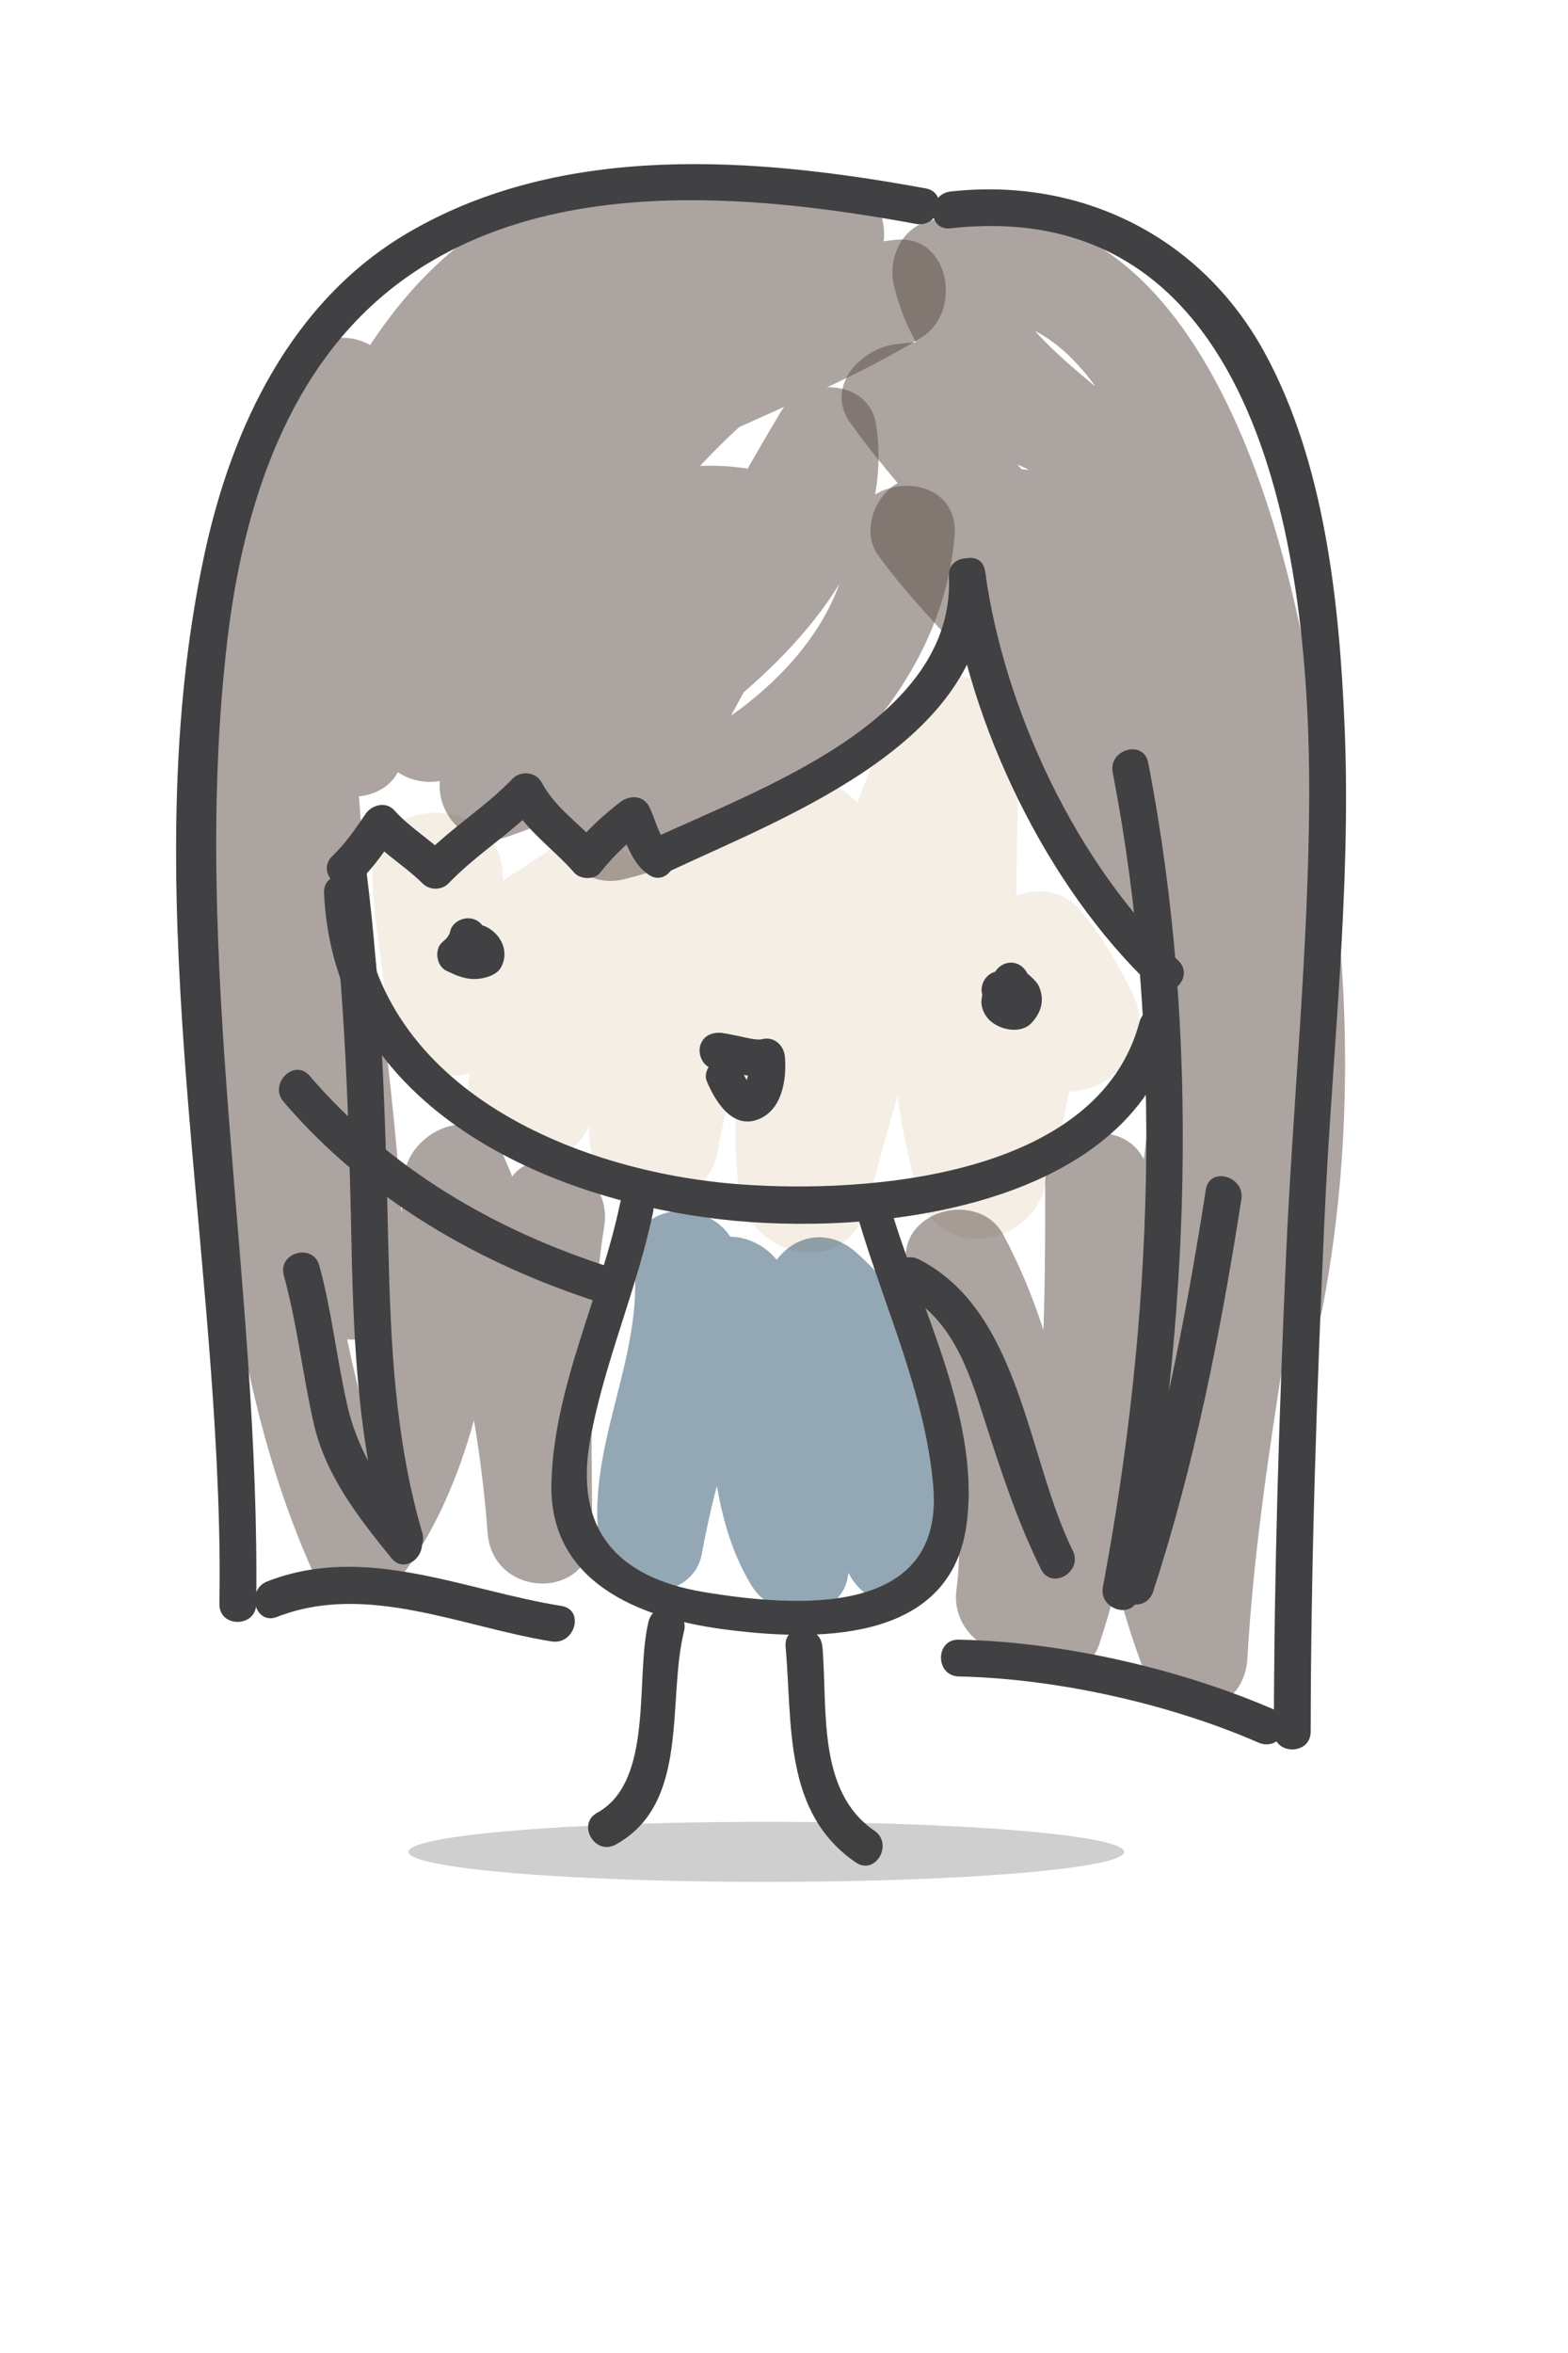 <?xml version="1.0" encoding="utf-8"?>
<!-- Generator: Adobe Illustrator 16.0.0, SVG Export Plug-In . SVG Version: 6.00 Build 0)  -->
<!DOCTYPE svg PUBLIC "-//W3C//DTD SVG 1.1//EN" "http://www.w3.org/Graphics/SVG/1.1/DTD/svg11.dtd">
<svg version="1.1" id="Layer_1" xmlns="http://www.w3.org/2000/svg" xmlns:xlink="http://www.w3.org/1999/xlink" x="0px" y="0px"
	 width="150px" height="225px" viewBox="75 37.5 150 225" enable-background="new 75 37.5 150 225" xml:space="preserve">
<g>
	<g opacity="0.5">
		<g>
			<path fill="#E9DDCB" d="M110.604,121.26c0.116,4.372,1.149,8.629,1.299,12.987c0.216,6.321,8.253,8.39,11.646,3.153
				c2.616-4.033,6.948-5.452,10.745-8.146c-3.06-2.353-6.121-4.705-9.181-7.058c-1.127,5.618-2.122,11.463-4.565,16.689
				c3.808,1.605,7.615,3.211,11.423,4.815c1.491-6.81,7.479-11.501,13.134-15.005c-3.135-1.799-6.27-3.598-9.404-5.396
				c-0.293,7.727-4.022,14.83-4.318,22.637c-0.264,6.95,11.108,8.676,12.276,1.662c1.508-9.054,6.14-18.863,13.211-24.88
				c-3.556-1.473-7.112-2.946-10.669-4.419c1.304,10.936-1.836,21.896-0.533,32.833c0.79,6.638,10.289,8.947,12.275,1.661
				c3.826-14.018,7.713-28.067,13.656-41.365c-3.882-1.051-7.765-2.103-11.646-3.154c-0.054,14.453-1.153,29.13,2.821,43.22
				c1.771,6.285,10.002,5.613,12.053,0c2.468-6.75,2.729-14.028,5.193-20.779c-3.48,0.92-6.963,1.839-10.444,2.758
				c1.259,1.495,2.049,3.5,2.919,5.229c3.625,7.2,14.406,0.87,10.793-6.31c-1.407-2.797-2.852-5.357-4.874-7.758
				c-3.286-3.899-8.979-1.255-10.444,2.758c-2.468,6.75-2.729,14.029-5.195,20.78c4.019,0,8.035,0,12.054,0
				c-3.658-12.972-2.425-26.588-2.374-39.898c0.021-5.838-9.014-9.047-11.646-3.154c-6.402,14.323-10.794,29.245-14.916,44.352
				c4.092,0.553,8.185,1.106,12.276,1.66c-1.303-10.936,1.837-21.896,0.533-32.833c-0.654-5.491-6.263-8.17-10.669-4.419
				c-8.499,7.231-14.609,19.488-16.426,30.396c4.092,0.554,8.185,1.106,12.277,1.66c0.293-7.726,4.022-14.828,4.318-22.637
				c0.179-4.698-5.458-7.842-9.404-5.396c-8.332,5.162-16.694,12.496-18.879,22.476c-1.444,6.598,8.285,11.525,11.423,4.814
				c2.948-6.303,4.462-12.881,5.825-19.673c0.974-4.852-4.312-10.513-9.181-7.058c-5.776,4.098-11.215,6.439-15.229,12.632
				c3.882,1.053,7.764,2.104,11.646,3.154c-0.149-4.361-1.183-8.617-1.299-12.987C122.892,113.215,110.391,113.195,110.604,121.26
				L110.604,121.26z"/>
		</g>
	</g>
	<g opacity="0.5">
		<g>
			<path fill="#2A506C" d="M135.652,158.089c1.02,9.601-5.035,18.229-3.155,27.996c0.917,4.765,8.77,4.817,9.643,0
				c1.433-7.907,3.979-15.583,7.496-22.806c-3.046-0.398-6.093-0.797-9.139-1.194c3.318,8.845,1.332,18.938,6.504,27.194
				c2.045,3.264,8.513,3.4,9.14-1.194c1.158-8.511-1.223-17.897,2-26c-2.785,0.735-5.572,1.472-8.356,2.206
				c6.003,5.282,7.512,12.803,6.048,20.469c-1.203,6.301,8.434,8.988,9.643,2.658c2.105-11.023,0.125-22.505-8.619-30.197
				c-3.02-2.656-6.938-1.357-8.356,2.206c-3.353,8.431-0.815,17.3-2,26c3.046-0.397,6.093-0.796,9.14-1.194
				c-4.515-7.203-2.545-16.937-5.497-24.806c-1.375-3.665-7.062-5.457-9.139-1.194c-3.894,7.996-6.917,16.432-8.504,25.194
				c3.214,0,6.429,0,9.643,0c-0.806-4.186,0.928-8.608,2.007-12.601c1.123-4.15,1.963-8.432,1.506-12.737
				C144.979,151.745,134.972,151.68,135.652,158.089L135.652,158.089z"/>
		</g>
	</g>
	<g opacity="0.5">
		<g>
			<path fill="#594A42" d="M156.318,88.756c-0.998,11.699-13.848,20.61-24.33,23.179c1.882,2.448,3.764,4.896,5.646,7.345
				c6.952-12.407,13.389-25.111,20.667-37.333c-3.046-0.398-6.093-0.796-9.139-1.194c0.978,6.341-6.54,12.773-10.679,16.396
				c-5.089,4.456-11.367,8.645-17.829,10.787c1.882,2.448,3.764,4.896,5.646,7.345c5.68-10.024,16.124-16.094,23.885-24.321
				c2.47-2.618,1.589-7.493-2.206-8.357c-15.319-3.488-27.051,9.664-34.98,20.964c2.878,1.682,5.756,3.365,8.635,5.047
				c5.278-7.729,10.548-15.435,16.692-22.512c5.592-6.44,13.299-14.712,22.323-15.678c-0.84-3.106-1.683-6.211-2.522-9.317
				c-9.803,6.042-21.016,9.346-30.688,15.619c-10.863,7.044-16.547,17.766-16.456,30.699c3.333,0,6.667,0,10,0
				c-0.787-17.398,15.823-37.941,33.667-39c6.397-0.379,6.463-10.306,0-10c-12.654,0.6-26.226-0.75-35.922,9.03
				c-10.14,10.227-12.631,26.421-14.898,39.975c3.214,0,6.428,0,9.643,0c-4.208-22.417,20.133-43.206,41.179-43.004
				c-0.443-3.274-0.887-6.547-1.329-9.821c-11.022,1.905-23.141-1.654-32.956,5.277c-8.924,6.302-14.007,16.767-17.904,26.643
				c-9.535,24.16-7.006,51.466,1.368,75.564c1.803,5.188,9.862,4.535,9.821-1.329c-0.196-27.992-10.019-57.247-0.846-84.671
				c1.603-4.79-4.98-8.407-8.357-4.865c-13.084,13.729-11.772,36.092-10.507,53.582c1.516,20.947,2.299,43.772,11.058,63.144
				c1.237,2.735,5.974,3.419,7.853,1.012c8.409-10.771,9.877-25.663,10.798-38.868c-3.106,0.842-6.211,1.684-9.317,2.523
				c4.305,9.688,6.517,20.949,7.317,31.477c0.483,6.352,10.018,6.521,10,0c-0.027-9.839-0.395-19.58,1.154-29.338
				c1.001-6.307-8.633-9.014-9.643-2.658c-1.698,10.693-1.541,21.209-1.512,31.996c3.333,0,6.667,0,10,0
				c-0.945-12.429-3.61-25.105-8.683-36.523c-2.198-4.945-9.007-1.928-9.317,2.523c-0.703,10.086-1.382,23.489-7.87,31.799
				c2.618,0.336,5.235,0.674,7.853,1.012c-7.664-16.948-7.97-37.215-9.489-55.496c-1.242-14.943-4.013-37.164,7.375-49.111
				c-2.786-1.622-5.571-3.243-8.357-4.865c-9.526,28.479,0.286,58.306,0.488,87.329c3.274-0.442,6.547-0.886,9.821-1.329
				c-7.569-21.781-10.112-45.55-2.338-67.64c3.02-8.581,7.265-17.178,14.229-23.22c4.008-3.479,10.085-3.364,15.059-3.408
				c5.246-0.047,10.37-0.018,15.56-0.915c5.701-0.985,4.146-9.769-1.33-9.821c-28.021-0.269-56.225,26.878-50.82,55.663
				c0.891,4.744,8.833,4.84,9.643,0c1.91-11.419,3.807-23.434,10.409-33.216c6.778-10.044,20.281-7.949,30.771-8.446
				c0-3.333,0-6.667,0-10c-23.115,1.372-44.71,25.923-43.667,49c0.29,6.41,10.046,6.477,10,0
				c-0.078-10.97,5.03-18.283,14.248-23.769c8.959-5.333,19.051-8.434,27.943-13.914c3.917-2.414,2.695-9.876-2.523-9.317
				c-22.03,2.358-36.343,26.587-47.65,43.143c-3.66,5.358,4.971,10.269,8.635,5.047c4.989-7.111,13.663-18.651,23.688-16.369
				c-0.735-2.786-1.471-5.571-2.206-8.357c-8.41,8.916-19.276,15.451-25.449,26.346c-2.069,3.652,1.348,8.77,5.646,7.345
				c9.012-2.987,17.188-8.719,24.15-15.062c6.901-6.288,12.841-14.704,11.343-24.421c-0.692-4.491-7.117-4.589-9.14-1.194
				c-7.279,12.222-13.715,24.926-20.667,37.333c-2.178,3.887,1.373,8.392,5.646,7.345c15.22-3.729,30.282-16.525,31.67-32.821
				C166.866,82.327,156.861,82.38,156.318,88.756L156.318,88.756z"/>
		</g>
	</g>
	<g opacity="0.5">
		<g>
			<path fill="#594A42" d="M165.164,92.085c2.425,11.411,9.273,20.973,14.504,31.194c2.178,4.255,9.873,2.462,9.316-2.523
				c-0.783-7.038-3.057-13.15-7.303-18.839c-4.31-5.772-9.811-10.524-14.047-16.352c-0.996,2.448-1.992,4.896-2.988,7.345
				c34.215-7.385,23.308,54.925,18.518,72.517c3.273,0.443,6.548,0.886,9.82,1.329c-0.424-18.303,5.652-36.066,0.425-54.192
				c-4.716-16.351-18.931-26.401-28.438-39.665c-1.439,2.508-2.879,5.016-4.318,7.523c18.203-2.237,26.008,14.398,29.666,29.561
				c3.83,15.88,4.642,34.018,1.514,50.109c3.273,0.443,6.548,0.887,9.82,1.329c-1.571-19.37-0.56-38.964-5.154-57.996
				c-2.034-8.423-5.378-17.242-11.154-23.815c-5.031-5.725-13.361-9.593-15.203-17.518c-1.164,2.05-2.328,4.1-3.492,6.15
				c8.134-1.825,13.131,5.257,16.435,11.63c4.366,8.423,6.438,18.169,7.96,27.463c4.889,29.831-5.018,59.104-6.723,88.752
				c3.272-0.442,6.548-0.886,9.82-1.329c-5.681-14.544-5.591-30.312-9.332-45.333c-1.379-5.532-9.82-4.278-9.822,1.329
				c-0.002,13.934-0.022,27.98-4.487,41.337c3.214,0,6.429,0,9.644,0c-2.025-12.53-3.07-25.14-9.17-36.526
				c-2.273-4.246-9.724-2.483-9.318,2.522c0.848,10.456,6.295,20.771,4.846,31.338c-0.864,6.304,8.77,9.023,9.643,2.658
				c1.656-12.069-3.535-22.235-4.486-33.996c-3.105,0.841-6.213,1.683-9.317,2.522c5.613,10.479,6.3,22.615,8.162,34.14
				c0.851,5.259,8.22,4.26,9.644,0c4.731-14.159,4.842-29.222,4.846-43.995c-3.273,0.443-6.549,0.887-9.821,1.329
				c3.741,15.021,3.651,30.789,9.333,45.333c2.03,5.197,9.484,4.527,9.82-1.329c1.119-19.45,5.722-38.466,7.543-57.842
				c1.185-12.598,0.443-25.036-1.854-37.446c-3.265-17.643-12.427-47.493-36.018-42.2c-2.736,0.614-4.086,3.598-3.492,6.15
				c1.668,7.18,6.853,12.071,12.224,16.725c6.986,6.053,10.586,12.588,13.28,21.464c5.722,18.847,4.077,39.078,5.651,58.481
				c0.429,5.286,8.679,7.208,9.82,1.329c3.618-18.611,2.629-39.058-1.996-57.384c-4.711-18.669-17.1-37.615-38.824-34.945
				c-3.334,0.41-6.786,4.08-4.317,7.523c8.632,12.041,21.279,21.398,26.829,35.472c6.675,16.929-0.582,35.893-0.18,53.338
				c0.131,5.607,8.316,6.854,9.822,1.329c7.084-26.015,15.119-94.733-30.817-84.817c-2.96,0.639-4.845,4.792-2.988,7.345
				c7.028,9.668,18.571,17.46,19.983,30.144c3.105-0.841,6.213-1.683,9.318-2.523c-4.843-9.46-11.254-18.25-13.496-28.806
				C173.467,83.12,163.827,85.795,165.164,92.085L165.164,92.085z"/>
		</g>
	</g>
	<g>
		<g>
			<path fill="#414042" d="M105.999,122.896c0.921,19.968,20.382,29.159,37.936,31.197c14.333,1.664,38.943-0.903,43.463-17.928
				c0.584-2.196-2.811-3.127-3.393-0.937c-3.929,14.791-25.938,16.435-38.213,15.521c-16.035-1.191-35.427-9.453-36.276-27.854
				C109.413,120.637,105.894,120.627,105.999,122.896L105.999,122.896z"/>
		</g>
	</g>
	<g>
		<g>
			<path fill="#414042" d="M137.045,192.549c-1.32,5.325,0.573,15.266-4.917,18.294c-1.987,1.097-0.212,4.136,1.776,3.039
				c7.152-3.946,4.879-13.726,6.533-20.397C140.983,191.281,137.59,190.348,137.045,192.549L137.045,192.549z"/>
		</g>
	</g>
	<g>
		<g>
			<path fill="#414042" d="M150.154,194.951c0.663,7.464-0.233,15.893,6.716,20.641c1.879,1.283,3.637-1.768,1.774-3.039
				c-5.537-3.781-4.451-11.732-4.972-17.602C153.475,192.709,149.954,192.689,150.154,194.951L150.154,194.951z"/>
		</g>
	</g>
	<g>
		<g>
			<path fill="#414042" d="M161.141,160.971c4.894,2.493,6.474,7.403,8.053,12.326c1.563,4.871,3.115,9.66,5.392,14.255
				c1.008,2.034,4.042,0.251,3.039-1.774c-4.371-8.826-4.964-22.879-14.707-27.846C160.898,156.904,159.118,159.939,161.141,160.971
				L161.141,160.971z"/>
		</g>
	</g>
	<g>
		<g>
			<g>
				<path fill="#414042" d="M101.502,192.114c8.565-3.343,17.625,0.961,26.277,2.346c2.219,0.354,3.171-3.035,0.936-3.394
					c-9.403-1.506-18.781-6.002-28.148-2.346C98.477,189.537,99.385,192.939,101.502,192.114L101.502,192.114z"/>
			</g>
		</g>
		<g>
			<g>
				<g>
					<path fill="#414042" d="M165.781,92.592c0.609,13.866-18.227,20.368-28.418,25.14c-2.054,0.961-0.267,3.995,1.775,3.038
						c11.514-5.391,30.848-12.574,30.162-28.178C169.201,90.332,165.682,90.322,165.781,92.592L165.781,92.592z"/>
				</g>
			</g>
			<g>
				<g>
					<path fill="#414042" d="M138.787,118.077c-0.748-0.53-1.224-2.631-1.719-3.503c-0.612-1.076-1.896-1.036-2.764-0.356
						c-1.632,1.279-3.099,2.594-4.374,4.237c0.83,0,1.659,0,2.488,0c-1.804-2.065-4.32-3.684-5.609-6.146
						c-0.522-0.998-2.002-1.148-2.763-0.356c-2.66,2.767-5.968,4.763-8.628,7.53c0.83,0,1.659,0,2.488,0
						c-1.631-1.627-3.622-2.763-5.181-4.495c-0.802-0.891-2.161-0.536-2.763,0.356c-0.962,1.424-1.907,2.811-3.156,4.001
						c-1.646,1.568,0.846,4.053,2.488,2.488c1.471-1.402,2.571-3.034,3.706-4.713c-0.921,0.119-1.842,0.237-2.763,0.356
						c1.566,1.739,3.542,2.859,5.181,4.495c0.668,0.667,1.823,0.692,2.488,0c2.66-2.767,5.968-4.763,8.628-7.53
						c-0.921-0.119-1.842-0.237-2.763-0.356c1.445,2.761,4.139,4.544,6.159,6.858c0.575,0.658,1.926,0.724,2.488,0
						c1.275-1.643,2.742-2.958,4.374-4.237c-0.921-0.119-1.842-0.237-2.763-0.356c0.994,1.749,1.294,3.57,2.982,4.765
						C138.868,122.43,140.623,119.376,138.787,118.077L138.787,118.077z"/>
				</g>
			</g>
			<g>
				<g>
					<path fill="#414042" d="M106.527,120.725c1.507,11.985,1.853,23.986,2.106,36.048c0.199,9.522,0.682,19.056,3.373,28.248
						c0.636,2.172,4.032,1.246,3.394-0.937c-2.608-8.907-3.035-18.088-3.248-27.312c-0.277-12.063-0.598-24.06-2.106-36.048
						C109.766,118.504,106.244,118.477,106.527,120.725L106.527,120.725z"/>
				</g>
			</g>
			<g>
				<g>
					<path fill="#414042" d="M114.946,184.014c-3.011-3.688-5.628-7.378-6.707-12.066c-1.027-4.465-1.477-8.99-2.694-13.432
						c-0.6-2.187-3.995-1.258-3.394,0.936c1.292,4.713,1.795,9.523,2.887,14.267c1.126,4.896,4.312,8.978,7.419,12.785
						C113.894,188.261,116.368,185.756,114.946,184.014L114.946,184.014z"/>
				</g>
			</g>
			<g>
				<g>
					<path fill="#414042" d="M165.846,93.06c1.887,13.771,9.242,29.181,19.379,38.778c1.646,1.559,4.14-0.926,2.488-2.488
						c-9.745-9.226-16.663-24.005-18.477-37.226C168.932,89.884,165.54,90.841,165.846,93.06L165.846,93.06z"/>
				</g>
			</g>
			<g>
				<g>
					<path fill="#414042" d="M181.445,111.359c4.938,25.489,3.845,52.461-0.938,77.888c-0.418,2.218,2.974,3.164,3.394,0.937
						c4.91-26.098,6.009-53.604,0.938-79.76C184.408,108.197,181.018,109.142,181.445,111.359L181.445,111.359z"/>
				</g>
			</g>
			<g>
				<g>
					<path fill="#414042" d="M185.309,189.714c3.983-12.219,6.465-24.854,8.444-37.534c0.347-2.22-3.044-3.173-3.394-0.937
						c-1.979,12.681-4.461,25.315-8.444,37.534C181.209,190.941,184.607,191.861,185.309,189.714L185.309,189.714z"/>
				</g>
			</g>
			<g>
				<g>
					<path fill="#414042" d="M163.566,55.518c-16.243-2.984-34.676-4.462-49.521,4.23c-11.166,6.537-16.886,18.597-19.5,30.811
						c-6.694,31.264,1.126,64.255,1.461,95.789c0.016,1.514,0.005,3.026-0.015,4.539c-0.03,2.271,3.489,2.269,3.519,0
						c0.407-30.715-6.381-61.506-2.759-92.187c1.509-12.78,5.766-26.246,16.507-34.22c13.834-10.27,33.482-8.489,49.375-5.569
						C164.85,59.318,165.797,55.927,163.566,55.518L163.566,55.518z"/>
				</g>
			</g>
			<g>
				<g>
					<path fill="#414042" d="M165.93,59.334c29.943-3.342,34.362,31.911,34.313,54.032c-0.032,14.743-1.572,29.589-2.22,44.321
						c-0.664,15.123-1.141,30.258-1.16,45.396c-0.002,2.271,3.518,2.271,3.521,0c0.021-16.354,0.589-32.701,1.321-49.037
						c0.699-15.61,2.581-31.445,1.924-47.071c-0.499-11.861-1.896-25.288-7.707-35.855c-6.084-11.066-17.593-16.69-29.992-15.306
						C163.7,56.064,163.676,59.585,165.93,59.334L165.93,59.334z"/>
				</g>
			</g>
			<g>
				<g>
					<path fill="#414042" d="M166.721,197.807c9.284,0.195,20.155,2.603,28.67,6.328c2.059,0.9,3.852-2.131,1.775-3.039
						c-9.135-3.998-20.458-6.598-30.445-6.809C164.449,194.239,164.454,197.759,166.721,197.807L166.721,197.807z"/>
				</g>
			</g>
		</g>
	</g>
	<g>
		<g>
			<path fill="#414042" d="M118.059,126.597c-0.021,0.109-0.144,0.407,0.029,0.022c-0.061,0.135-0.141,0.261-0.218,0.386
				c-0.264,0.427,0.218-0.235-0.105,0.151c-0.125,0.151-0.27,0.283-0.42,0.408c-0.836,0.693-0.612,2.297,0.356,2.763
				c0.772,0.371,1.476,0.692,2.335,0.776c0.921,0.088,2.386-0.228,2.864-1.054c0.86-1.483,0.079-3.197-1.385-3.921
				c-0.86-0.425-1.898-0.239-2.407,0.631c-0.459,0.784-0.228,1.982,0.631,2.408c0.138,0.068,0.534,0.371,0.093,0.02
				c0.128,0.102,0.331,0.436,0.062,0.023c-0.16-0.244-0.18-0.681-0.031-0.936c0.35-0.27,0.701-0.539,1.051-0.809
				c-0.222,0.044-0.444,0.087-0.667,0.126c-0.21,0.033-0.178,0.029,0.097-0.013c-0.103,0.011-0.205,0.009-0.308,0.005
				c0.561,0.021,0.065-0.011-0.127-0.083c0.465,0.173-0.325-0.162-0.431-0.212c0.119,0.921,0.237,1.842,0.356,2.763
				c0.722-0.598,1.44-1.582,1.62-2.52c0.179-0.941-0.25-1.895-1.229-2.165C119.356,125.129,118.239,125.654,118.059,126.597
				L118.059,126.597z"/>
		</g>
	</g>
	<g>
		<g>
			<path fill="#414042" d="M169.146,133.018c-0.088-0.177-0.135-0.363-0.141-0.561c0.053-0.316,0.061-0.382,0.025-0.191
				c-0.055,0.285-0.098,0.569-0.135,0.858c-0.082,0.651,0.248,1.383,0.687,1.847c0.959,1.016,3.058,1.459,4.089,0.353
				c0.951-1.021,1.289-2.218,0.711-3.513c-0.154-0.347-0.479-0.66-0.758-0.918c-0.098-0.09-0.193-0.179-0.289-0.271
				c-0.046-0.047-0.09-0.095-0.133-0.144c0.359,0.403,0.001-0.144,0.208,0.369c-0.358-0.889-1.158-1.506-2.164-1.229
				c-0.845,0.232-1.589,1.273-1.229,2.164c0.274,0.68,0.658,1.172,1.19,1.662c0.069,0.065,0.138,0.135,0.203,0.203
				c0.118,0.14,0.082,0.093-0.11-0.141c0.088,0.159,0.062,0.1-0.072-0.184c-0.053-0.19-0.051-0.379,0.006-0.567
				c-0.049,0.171-0.031,0.14,0.055-0.093c-0.047,0.086-0.1,0.169-0.156,0.248c0.094-0.135,0.062-0.11-0.088,0.068
				c0.415-0.172,0.829-0.344,1.244-0.516c-0.311-0.039-0.62-0.079-0.932-0.117c0.297,0.079,0.593,0.159,0.889,0.239
				c-0.355-0.188,0.056,0.155,0.125,0.369c0.027,0.3,0.042,0.354,0.045,0.165c-0.025,0.521-0.021,0.22,0.009,0.076
				c0.144-0.676,0.14-1.357-0.239-1.959c-0.512-0.812-1.561-1.129-2.408-0.633C168.971,131.082,168.634,132.205,169.146,133.018
				L169.146,133.018z"/>
		</g>
	</g>
	<g>
		<g>
			<path fill="#414042" d="M143.209,139.672c1.804,0.26,3.766,1.104,5.59,0.594c-0.742-0.565-1.484-1.132-2.228-1.697
				c0.044,0.565,0.081,1.156-0.012,1.717c-0.049,0.292-0.137,0.574-0.234,0.852c0.08-0.228-0.361,0.453-0.089,0.139
				c-0.177,0.205,0.18-0.062,0.406-0.088c0.246,0.057,0.268,0.06,0.064,0.01c0.19,0.082,0.192,0.072,0.004-0.034
				c0.195,0.123-0.191-0.269-0.21-0.296c-0.191-0.28-0.361-0.598-0.492-0.911c-0.369-0.884-1.149-1.508-2.164-1.229
				c-0.836,0.229-1.6,1.277-1.229,2.164c0.777,1.858,2.401,4.59,4.874,3.66c2.34-0.879,2.768-3.801,2.601-5.98
				c-0.087-1.123-1.06-2.022-2.228-1.696c-0.191,0.049-0.211,0.058-0.057,0.024c-0.142,0.004-0.282,0.002-0.424-0.01
				c-0.344-0.015-0.684-0.1-1.02-0.166c-0.739-0.149-1.471-0.334-2.219-0.441c-0.948-0.137-1.887,0.218-2.164,1.229
				C141.75,138.344,142.258,139.536,143.209,139.672L143.209,139.672z"/>
		</g>
	</g>
	<g>
		<g>
			<path fill="#414042" d="M133.406,158.691c-11.108-3.553-21.136-9.408-28.782-18.313c-1.48-1.726-3.958,0.776-2.488,2.488
				c8.025,9.347,18.685,15.493,30.335,19.219C134.638,162.777,135.559,159.381,133.406,158.691L133.406,158.691z"/>
		</g>
	</g>
	<g>
		<g>
			<path fill="#414042" d="M134.331,152.52c-1.858,8.939-6.382,17.649-6.582,26.875c-0.203,9.357,8.325,12.799,16.285,13.875
				c8.772,1.188,21.69,1.473,23.386-9.717c1.518-10.022-4.34-20.865-7.115-30.216c-0.599-2.013-3.748-1.155-3.146,0.867
				c2.482,8.362,6.378,16.662,7.121,25.433c1.068,12.598-13.119,11.562-21.921,10.104c-8.452-1.398-12.424-6.101-10.904-14.533
				c1.338-7.427,4.489-14.427,6.025-21.821C137.904,151.332,134.759,150.458,134.331,152.52L134.331,152.52z"/>
		</g>
	</g>
</g>
<ellipse opacity="0.25" fill="#414042" cx="148.309" cy="214.581" rx="34.231" ry="2.872"/>
</svg>
